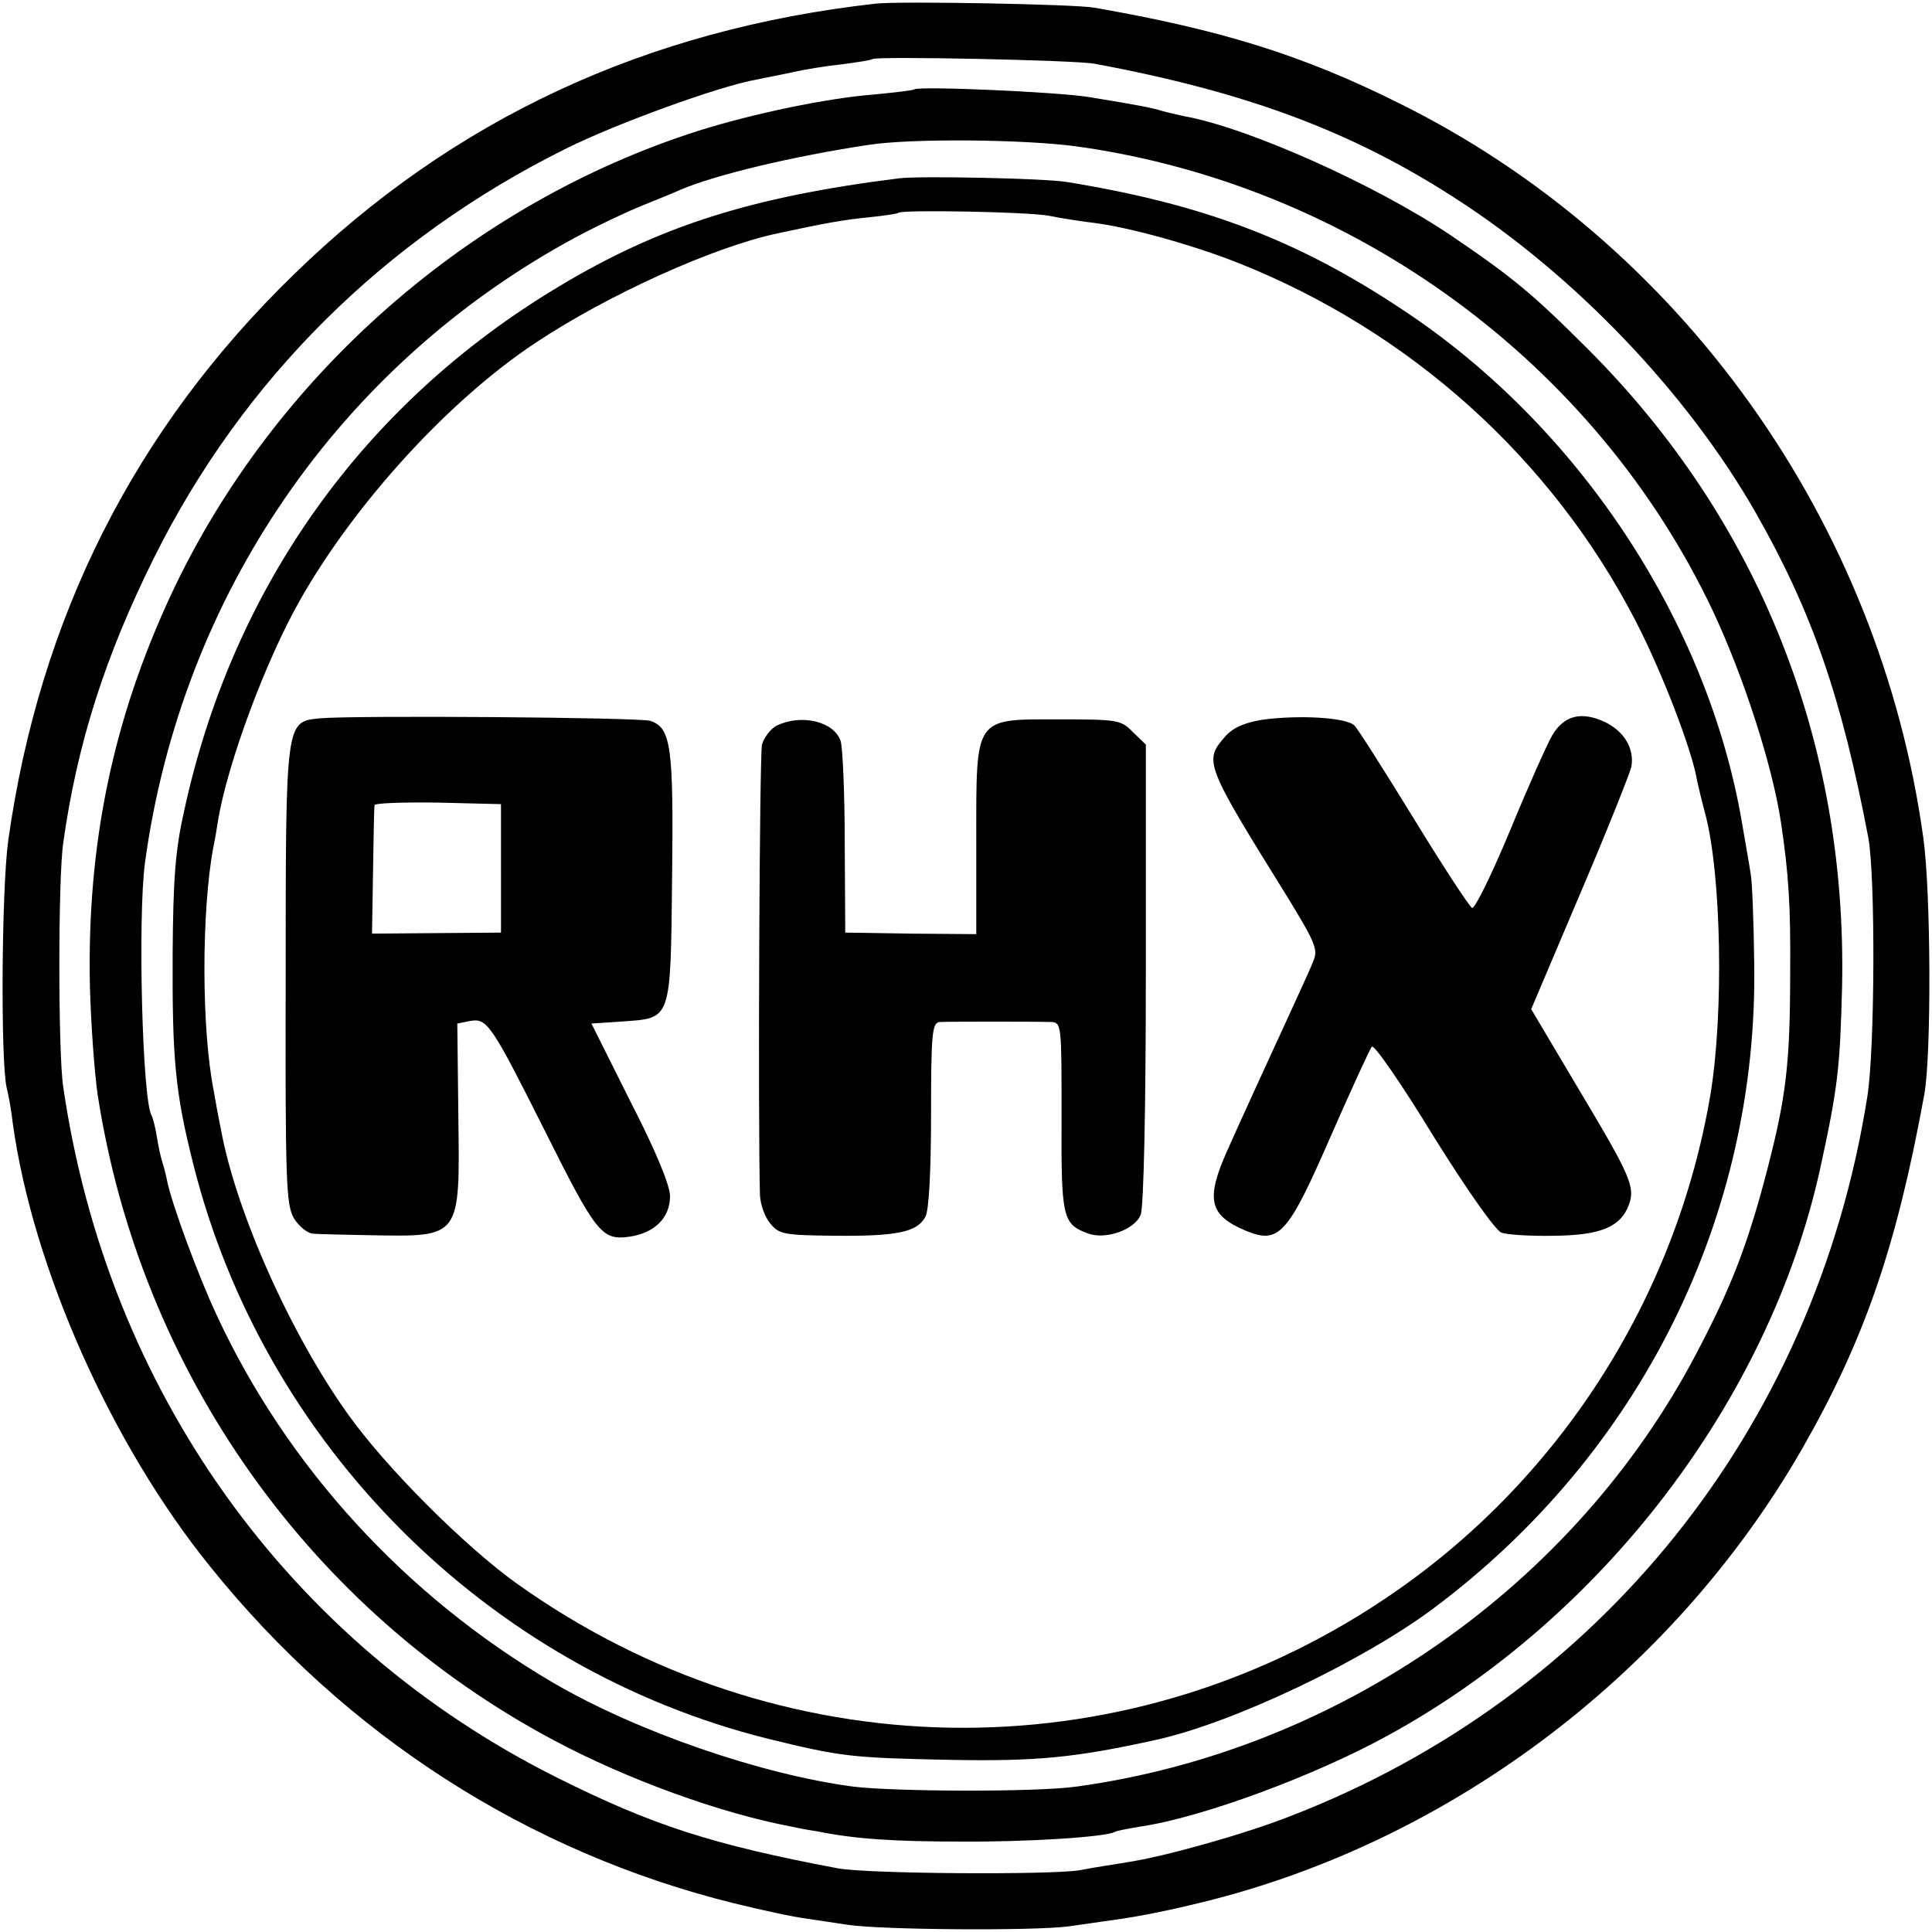 <?xml version="1.0" standalone="no"?>
<!DOCTYPE svg PUBLIC "-//W3C//DTD SVG 20010904//EN"
 "http://www.w3.org/TR/2001/REC-SVG-20010904/DTD/svg10.dtd">
<svg version="1.0" xmlns="http://www.w3.org/2000/svg"
 width="376pt" height="376pt" viewBox="0 0 376 376"
 preserveAspectRatio="xMidYMid meet">
<g transform="translate(0,376) scale(0.1,-0.1)"
fill="#000000" stroke="none">
<path d="M1705 3753 c-448 -50 -823 -225 -1133 -527 -310 -301 -495 -668 -556
-1102 -13 -95 -15 -430 -3 -481 3 -11 9 -43 12 -70 39 -281 192 -625 385 -863
264 -328 618 -555 1018 -654 53 -13 117 -27 142 -30 25 -4 61 -9 80 -12 65
-10 364 -12 430 -3 36 5 83 12 105 15 22 3 81 14 130 26 493 113 937 444 1192
888 122 213 184 394 238 690 14 76 13 395 -2 500 -85 615 -472 1158 -1020
1429 -188 94 -347 143 -593 186 -39 7 -378 13 -425 8z m425 -117 c296 -55 502
-132 704 -263 231 -149 450 -378 583 -611 110 -193 167 -359 219 -632 14 -74
13 -414 -2 -505 -102 -645 -522 -1168 -1124 -1400 -89 -35 -247 -79 -315 -89
-22 -4 -65 -10 -95 -16 -59 -9 -412 -7 -470 4 -243 46 -359 83 -545 176 -523
261 -876 754 -962 1345 -10 66 -10 406 0 474 27 194 82 365 177 556 173 347
448 620 800 795 100 50 302 123 372 135 18 4 51 10 73 15 22 5 65 12 95 15 30
4 56 8 58 10 6 6 395 -2 432 -9z"/>
<path d="M1779 3586 c-2 -2 -38 -6 -79 -10 -90 -7 -234 -37 -339 -70 -445
-141 -828 -477 -1027 -901 -114 -244 -165 -487 -159 -765 2 -74 9 -169 15
-210 83 -539 413 -1005 890 -1258 141 -75 322 -141 461 -167 13 -3 35 -7 49
-9 74 -15 149 -20 280 -20 130 -1 284 9 300 19 3 2 25 6 48 10 119 17 341 99
484 178 417 228 741 653 840 1101 35 160 39 198 43 356 10 476 -162 908 -495
1241 -108 108 -147 140 -268 222 -146 98 -394 209 -518 231 -13 3 -32 7 -42
10 -19 6 -44 11 -142 27 -60 10 -333 22 -341 15z m317 -111 c536 -75 1009
-420 1238 -905 59 -126 115 -298 132 -410 15 -100 19 -163 18 -290 0 -181 -8
-244 -44 -384 -38 -146 -69 -228 -138 -359 -237 -453 -697 -774 -1207 -844
-78 -11 -352 -10 -435 0 -180 24 -421 107 -585 203 -286 168 -517 420 -654
716 -35 75 -87 215 -96 261 -2 10 -6 26 -9 35 -3 9 -8 32 -11 51 -3 19 -8 37
-10 40 -18 30 -27 383 -13 491 71 522 379 970 838 1218 41 22 100 50 130 62
30 12 64 26 75 31 68 29 219 65 365 87 83 13 303 11 406 -3z"/>
<path d="M1750 3413 c-288 -36 -467 -93 -663 -211 -379 -227 -635 -585 -729
-1022 -17 -75 -21 -133 -22 -275 -1 -207 5 -271 40 -410 137 -547 573 -983
1119 -1119 143 -35 161 -37 355 -41 167 -3 242 4 400 39 150 33 402 153 540
256 403 301 632 763 624 1256 -1 82 -4 160 -7 174 -2 14 -10 59 -17 100 -67
391 -318 771 -660 997 -204 136 -389 206 -655 249 -44 7 -285 12 -325 7z m292
-73 c24 -5 64 -11 89 -14 69 -9 191 -43 277 -77 336 -133 612 -381 776 -699
50 -97 109 -249 119 -310 3 -14 10 -43 16 -65 31 -118 36 -385 10 -544 -67
-399 -297 -757 -633 -982 -515 -346 -1181 -334 -1690 29 -102 73 -255 226
-329 330 -111 155 -218 394 -247 554 -6 29 -12 63 -14 75 -24 120 -24 349 -1
473 3 14 7 37 9 51 18 112 94 316 161 433 107 188 289 387 456 498 141 94 349
188 473 214 97 21 128 26 176 31 30 3 57 7 59 9 7 6 250 2 293 -6z"/>
<path d="M622 2362 c-66 -7 -66 -2 -66 -500 -1 -405 1 -447 16 -473 10 -16 27
-30 38 -30 11 -1 62 -2 113 -3 175 -3 172 -6 169 234 l-2 178 25 5 c33 6 41
-6 145 -213 100 -200 111 -214 164 -207 50 7 80 37 80 79 0 21 -28 89 -77 184
l-76 152 60 4 c96 7 94 -1 97 280 3 256 -2 291 -42 305 -20 7 -578 11 -644 5z
m353 -292 l0 -125 -126 -1 -125 -1 2 121 c1 67 2 125 3 129 0 4 56 6 124 5
l122 -3 0 -125z"/>
<path d="M2455 2359 c-35 -6 -57 -16 -72 -34 -40 -46 -37 -54 119 -305 57 -93
64 -108 54 -130 -5 -14 -27 -61 -47 -105 -51 -111 -87 -189 -120 -263 -43 -96
-36 -127 35 -157 65 -27 82 -9 166 184 40 91 76 170 80 174 4 5 58 -73 119
-173 66 -106 121 -184 133 -189 11 -4 58 -7 103 -6 90 1 129 17 145 60 13 35
3 57 -98 226 l-92 155 95 224 c53 124 97 235 100 248 6 35 -14 69 -52 87 -45
21 -79 13 -102 -26 -10 -17 -47 -100 -82 -185 -35 -84 -68 -152 -74 -151 -5 2
-56 80 -113 173 -57 93 -109 175 -116 182 -16 16 -110 21 -181 11z"/>
<path d="M1512 2348 c-12 -6 -25 -23 -29 -37 -5 -19 -8 -729 -4 -877 1 -18 9
-42 20 -55 17 -21 26 -23 127 -24 120 -1 159 7 175 37 7 12 11 92 11 199 0
158 2 179 17 180 19 1 186 1 217 0 20 -1 20 -6 20 -185 -1 -195 2 -208 50
-226 35 -14 93 7 104 36 6 15 10 213 10 470 l0 445 -25 24 c-23 24 -30 25
-144 25 -166 0 -161 7 -161 -235 l0 -183 -127 1 -128 2 -1 175 c0 96 -4 185
-8 198 -13 38 -76 53 -124 30z"/>
</g>
</svg>
